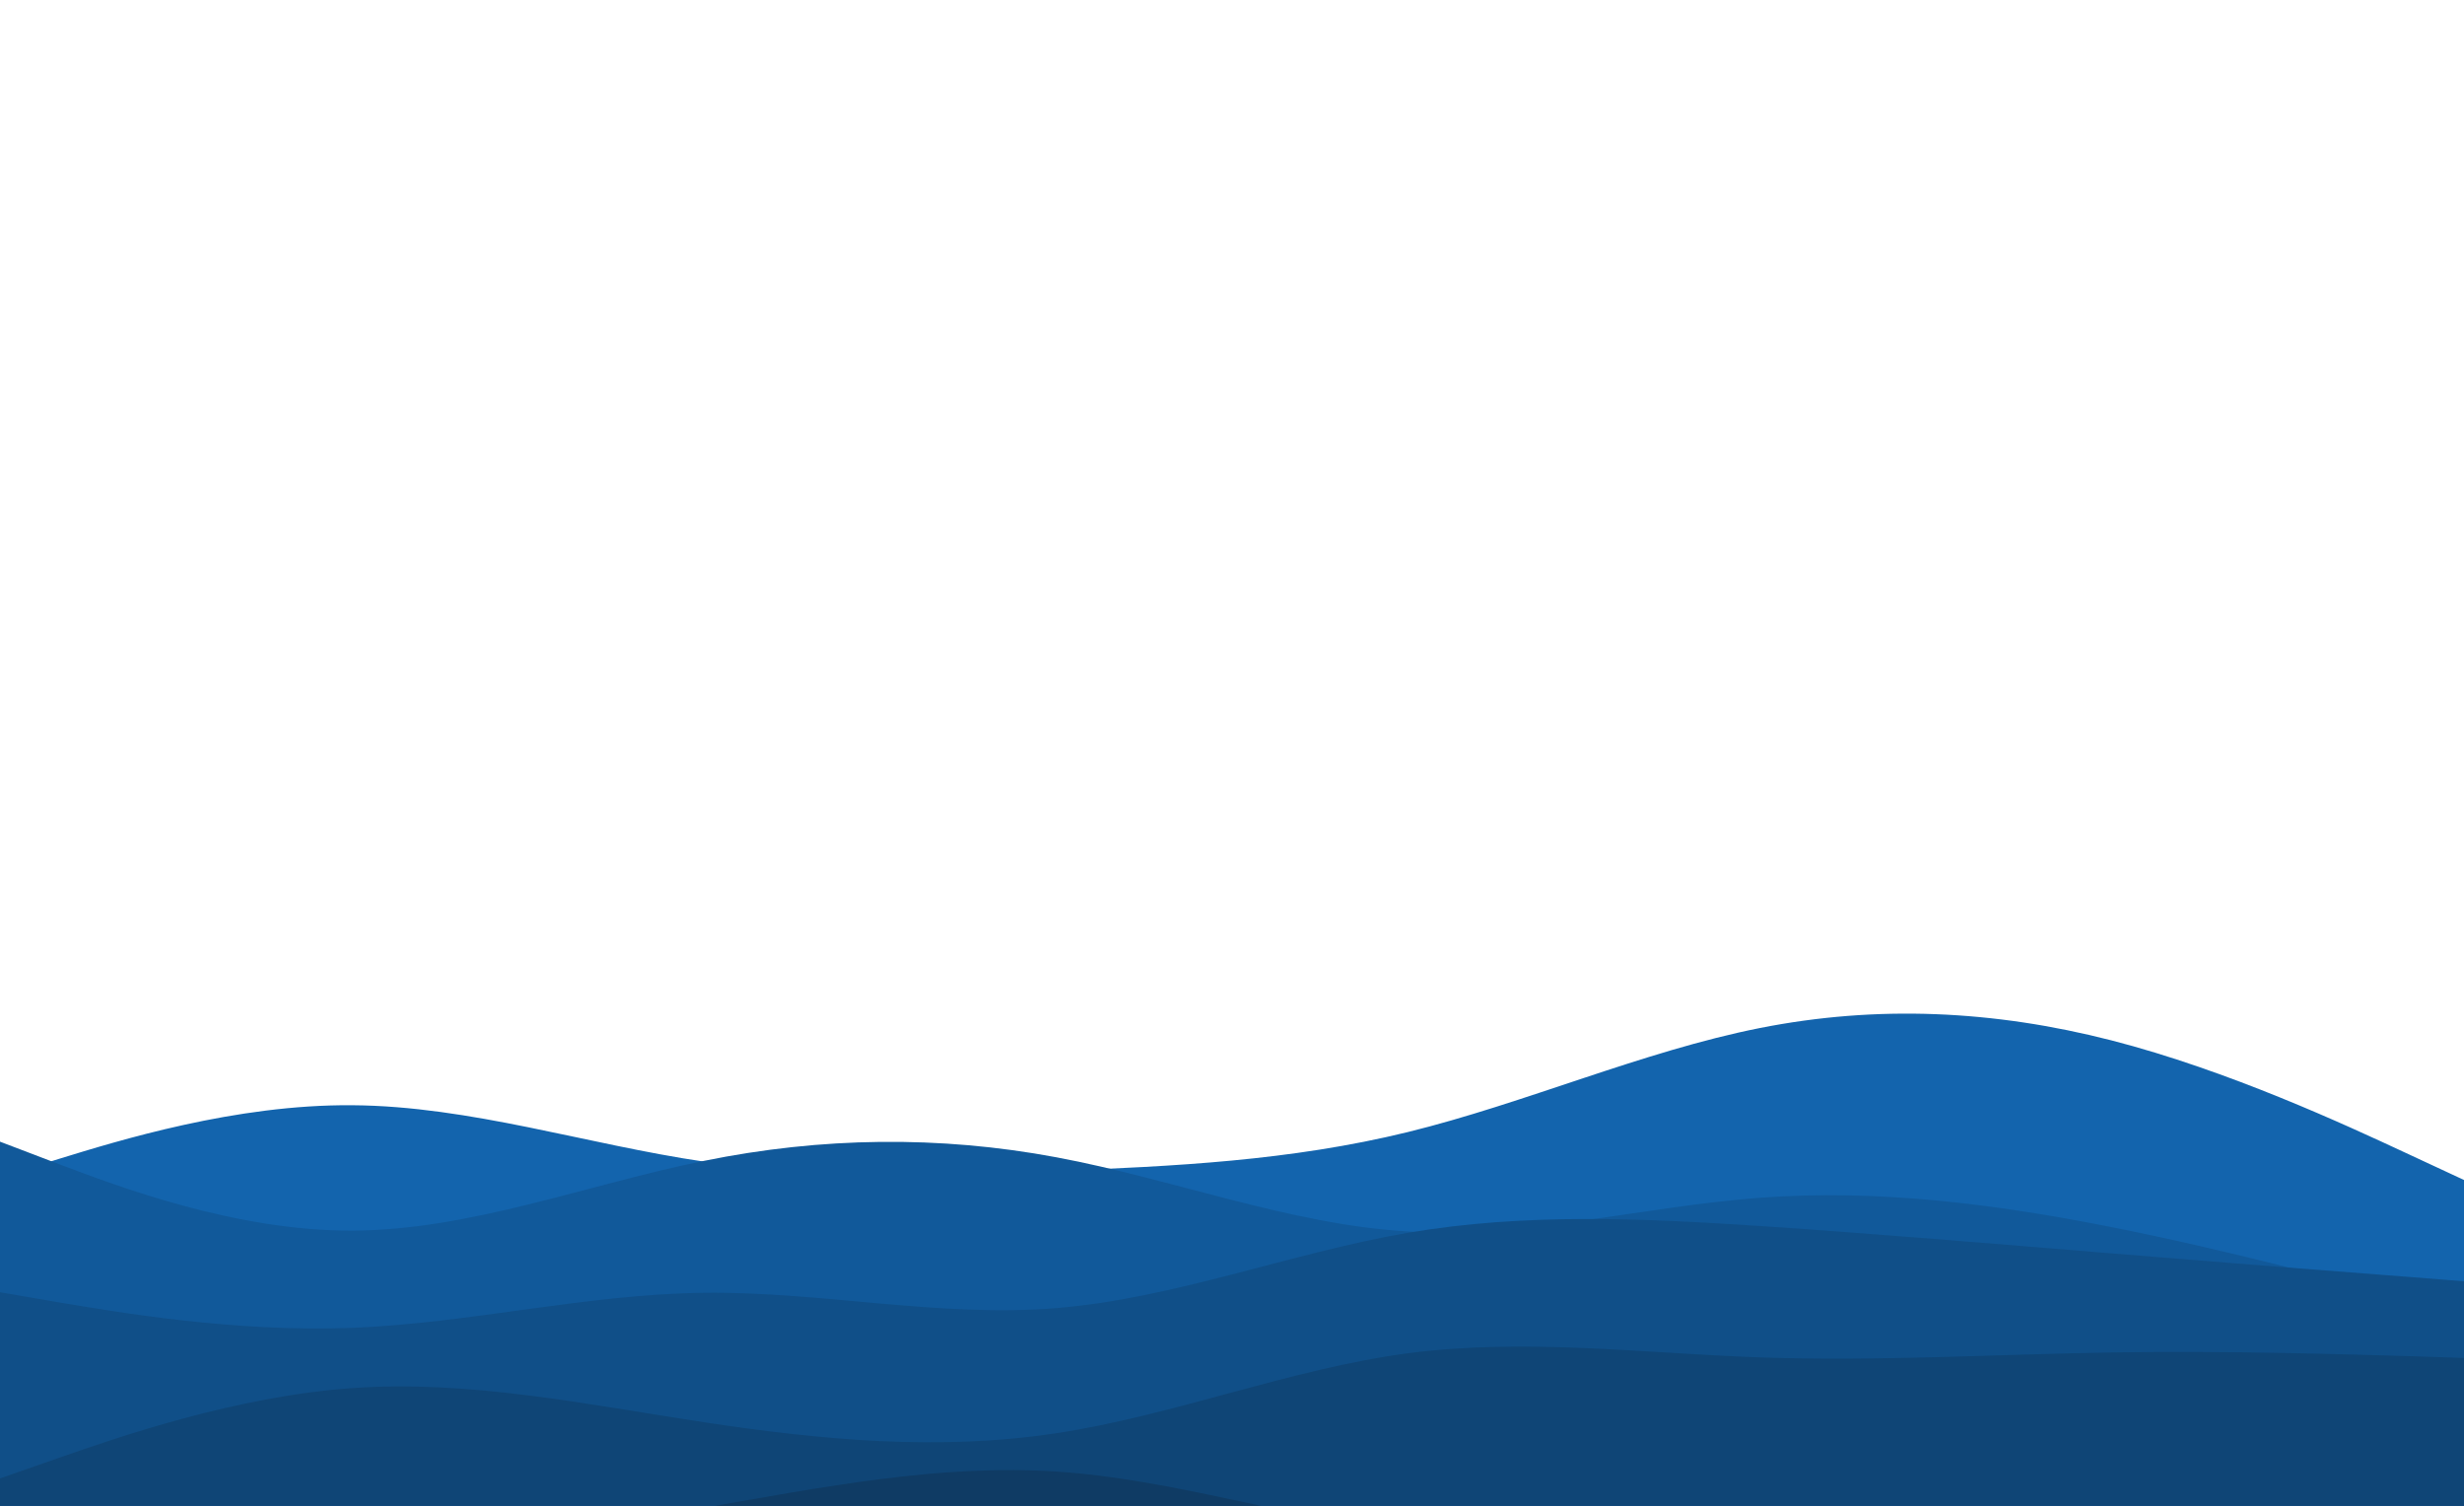 <svg viewBox="0 0 900 550" width="100%" xmlns="http://www.w3.org/2000/svg" version="1.1" className="absolute right-0 bottom-0"><path d="M0 430L21.5 423.3C43 416.7 86 403.3 128.8 403.7C171.7 404 214.3 418 257.2 424.3C300 430.7 343 429.3 385.8 427.7C428.7 426 471.3 424 514.2 413.5C557 403 600 384 642.8 375.5C685.7 367 728.3 369 771.2 380C814 391 857 411 878.5 421L900 431L900 601L878.5 601C857 601 814 601 771.2 601C728.3 601 685.7 601 642.8 601C600 601 557 601 514.2 601C471.3 601 428.7 601 385.8 601C343 601 300 601 257.2 601C214.3 601 171.7 601 128.8 601C86 601 43 601 21.5 601L0 601Z" fill="#1364ad"></path><path d="M0 417L21.5 425.2C43 433.3 86 449.7 128.8 449.5C171.7 449.3 214.3 432.7 257.2 424C300 415.3 343 414.7 385.8 422.7C428.7 430.7 471.3 447.3 514.2 449.8C557 452.3 600 440.7 642.8 437.5C685.7 434.3 728.3 439.7 771.2 448.2C814 456.7 857 468.3 878.5 474.2L900 480L900 601L878.5 601C857 601 814 601 771.2 601C728.3 601 685.7 601 642.8 601C600 601 557 601 514.2 601C471.3 601 428.7 601 385.8 601C343 601 300 601 257.2 601C214.3 601 171.7 601 128.8 601C86 601 43 601 21.5 601L0 601Z" fill="#11599a"></path><path d="M0 472L21.5 475.7C43 479.3 86 486.7 128.8 485C171.7 483.3 214.3 472.7 257.2 472.2C300 471.7 343 481.3 385.8 477.8C428.7 474.3 471.3 457.7 514.2 450.3C557 443 600 445 642.8 447.8C685.7 450.7 728.3 454.3 771.2 457.8C814 461.3 857 464.7 878.5 466.3L900 468L900 601L878.5 601C857 601 814 601 771.2 601C728.3 601 685.7 601 642.8 601C600 601 557 601 514.2 601C471.3 601 428.7 601 385.8 601C343 601 300 601 257.2 601C214.3 601 171.7 601 128.8 601C86 601 43 601 21.5 601L0 601Z" fill="#104f88"></path><path d="M0 540L21.5 532.5C43 525 86 510 128.8 507C171.7 504 214.3 513 257.2 519.5C300 526 343 530 385.8 523.5C428.7 517 471.3 500 514.2 494.3C557 488.7 600 494.3 642.8 495.8C685.7 497.3 728.3 494.7 771.2 494C814 493.3 857 494.7 878.5 495.3L900 496L900 601L878.5 601C857 601 814 601 771.2 601C728.3 601 685.7 601 642.8 601C600 601 557 601 514.2 601C471.3 601 428.7 601 385.8 601C343 601 300 601 257.2 601C214.3 601 171.7 601 128.8 601C86 601 43 601 21.5 601L0 601Z" fill="#0f4576"></path><path d="M0 569L21.5 569.2C43 569.3 86 569.7 128.8 566.8C171.7 564 214.3 558 257.2 550.7C300 543.3 343 534.7 385.8 537.5C428.7 540.3 471.3 554.7 514.2 559.5C557 564.3 600 559.7 642.8 559.8C685.7 560 728.3 565 771.2 568.2C814 571.3 857 572.7 878.5 573.3L900 574L900 601L878.5 601C857 601 814 601 771.2 601C728.3 601 685.7 601 642.8 601C600 601 557 601 514.2 601C471.3 601 428.7 601 385.8 601C343 601 300 601 257.2 601C214.3 601 171.7 601 128.8 601C86 601 43 601 21.5 601L0 601Z" fill="#0f3b64"></path></svg>